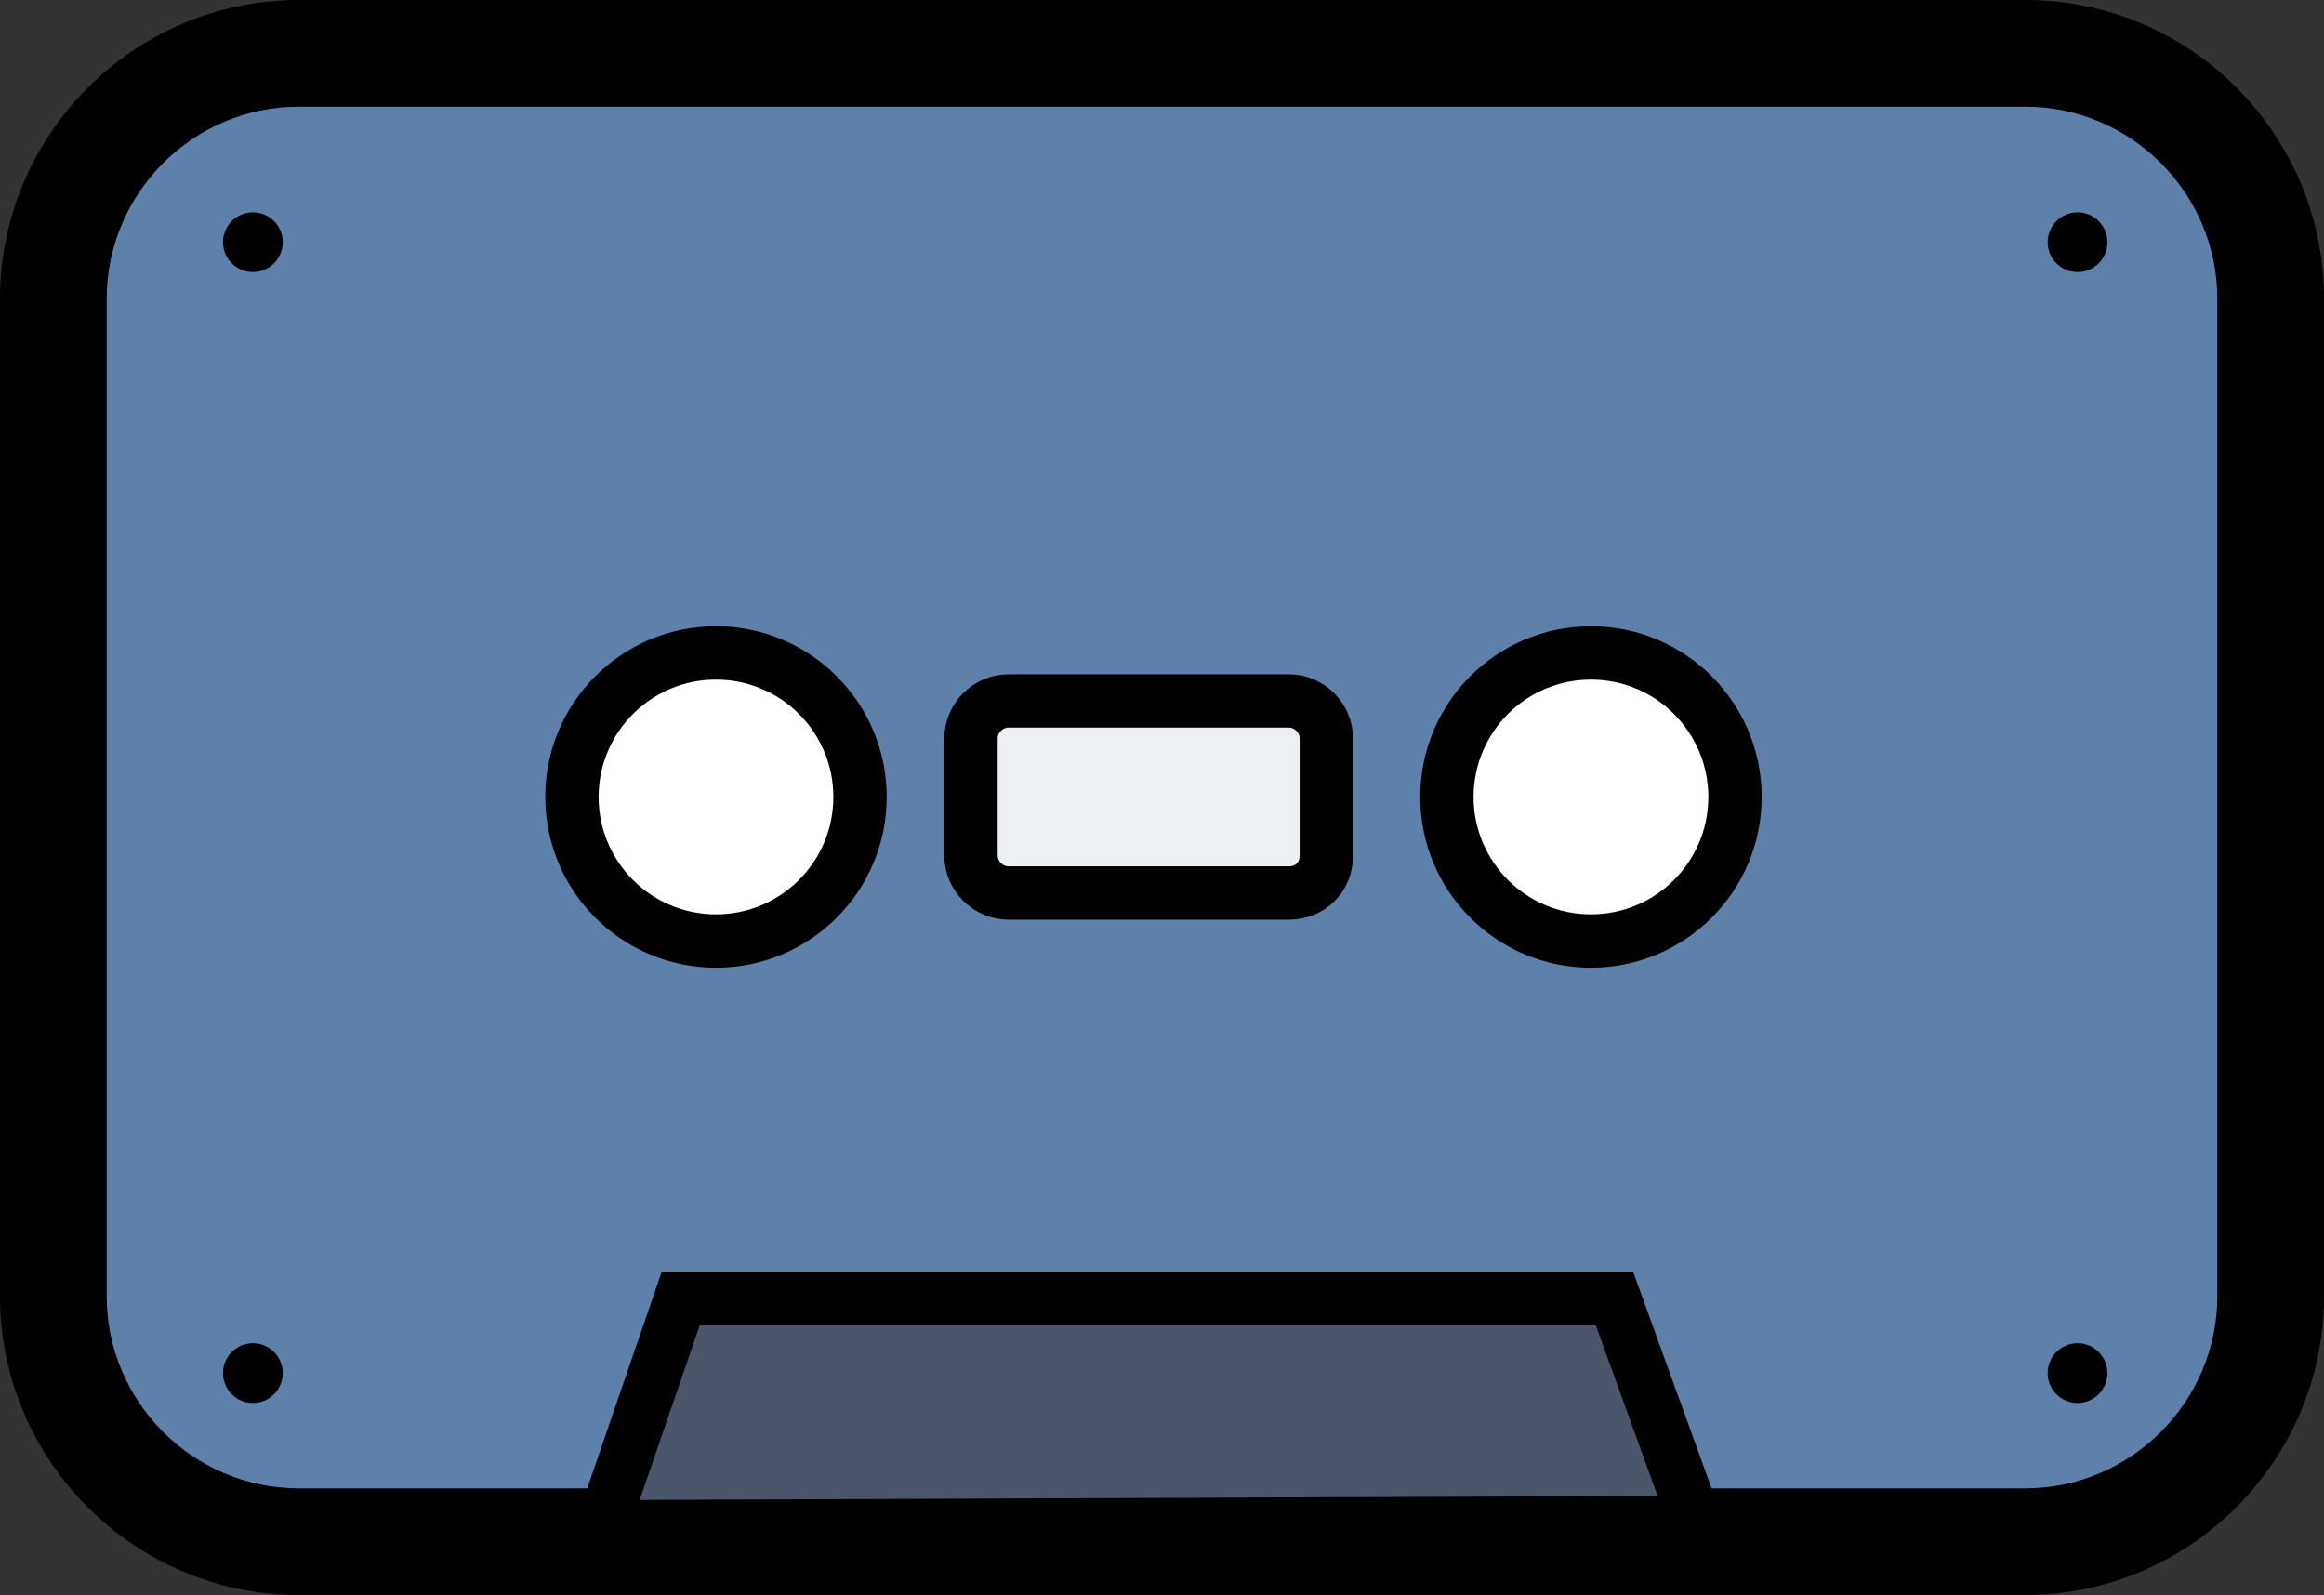 <?xml version="1.0" encoding="utf-8"?>
<!-- Generator: Adobe Illustrator 19.0.0, SVG Export Plug-In . SVG Version: 6.00 Build 0)  -->
<svg version="1.1" id="Layer_1" xmlns="http://www.w3.org/2000/svg" xmlns:xlink="http://www.w3.org/1999/xlink" x="0px" y="0px"
	 viewBox="-81 259.5 217.8 149.5" style="enable-background:new -81 259.5 217.8 149.5;" xml:space="preserve">
<rect x="-81" y="259.5" width="217.8" height="149.5" fill="#333333" stroke="none"/>
<style type="text/css">
	.st0{fill:#5E81AC;}
	.st1{fill:#4C566A;stroke:#000000;stroke-width:5;stroke-linecap:square;stroke-miterlimit:10;}
	.st2{fill:#FFFFFF;stroke:#000000;stroke-width:5;stroke-linecap:square;stroke-miterlimit:10;}
	.st3{fill:#ECEFF4;stroke:#000000;stroke-width:5;stroke-linecap:square;stroke-miterlimit:10;}
</style>
<g id="Layer_1_1_">
	<path id="XMLID_45_" class="st0" d="M-53,404c-12.7,0-23-10.3-23-23v-93.5c0-12.7,10.3-23,23-23h161.8c12.7,0,23,10.3,23,23V381
		c0,12.7-10.3,23-23,23H-53z"/>
	<path id="XMLID_42_" d="M108.8,269.5c9.9,0,18,8.1,18,18V381c0,9.9-8.1,18-18,18H-53c-9.9,0-18-8.1-18-18v-93.5c0-9.9,8.1-18,18-18
		H108.8 M108.8,259.5H-53c-15.4,0-28,12.6-28,28V381c0,15.4,12.6,28,28,28h161.8c15.4,0,28-12.6,28-28v-93.5
		C136.8,272.1,124.3,259.5,108.8,259.5L108.8,259.5z"/>
</g>
<g id="Layer_2">
	<polyline id="XMLID_5_" class="st1" points="77,399.7 70.3,381.2 -17.2,381.2 -23.7,400.1 	"/>
	<circle id="XMLID_2_" class="st2" cx="-13.9" cy="334.2" r="13.5"/>
	<circle id="XMLID_4_" class="st2" cx="68.1" cy="334.2" r="13.5"/>
	<path id="XMLID_3_" class="st3" d="M39.8,343.2H13.5c-1.9,0-3.5-1.6-3.5-3.5v-11c0-1.9,1.6-3.5,3.5-3.5h26.3c1.9,0,3.5,1.6,3.5,3.5
		v11C43.3,341.7,41.8,343.2,39.8,343.2z"/>
	<circle id="XMLID_6_" cx="-57.3" cy="282.2" r="2.8"/>
	<circle id="XMLID_8_" cx="-57.3" cy="388.2" r="2.8"/>
	<circle id="XMLID_11_" cx="113.7" cy="282.2" r="2.8"/>
	<circle id="XMLID_9_" cx="113.7" cy="388.2" r="2.8"/>
</g>
</svg>
